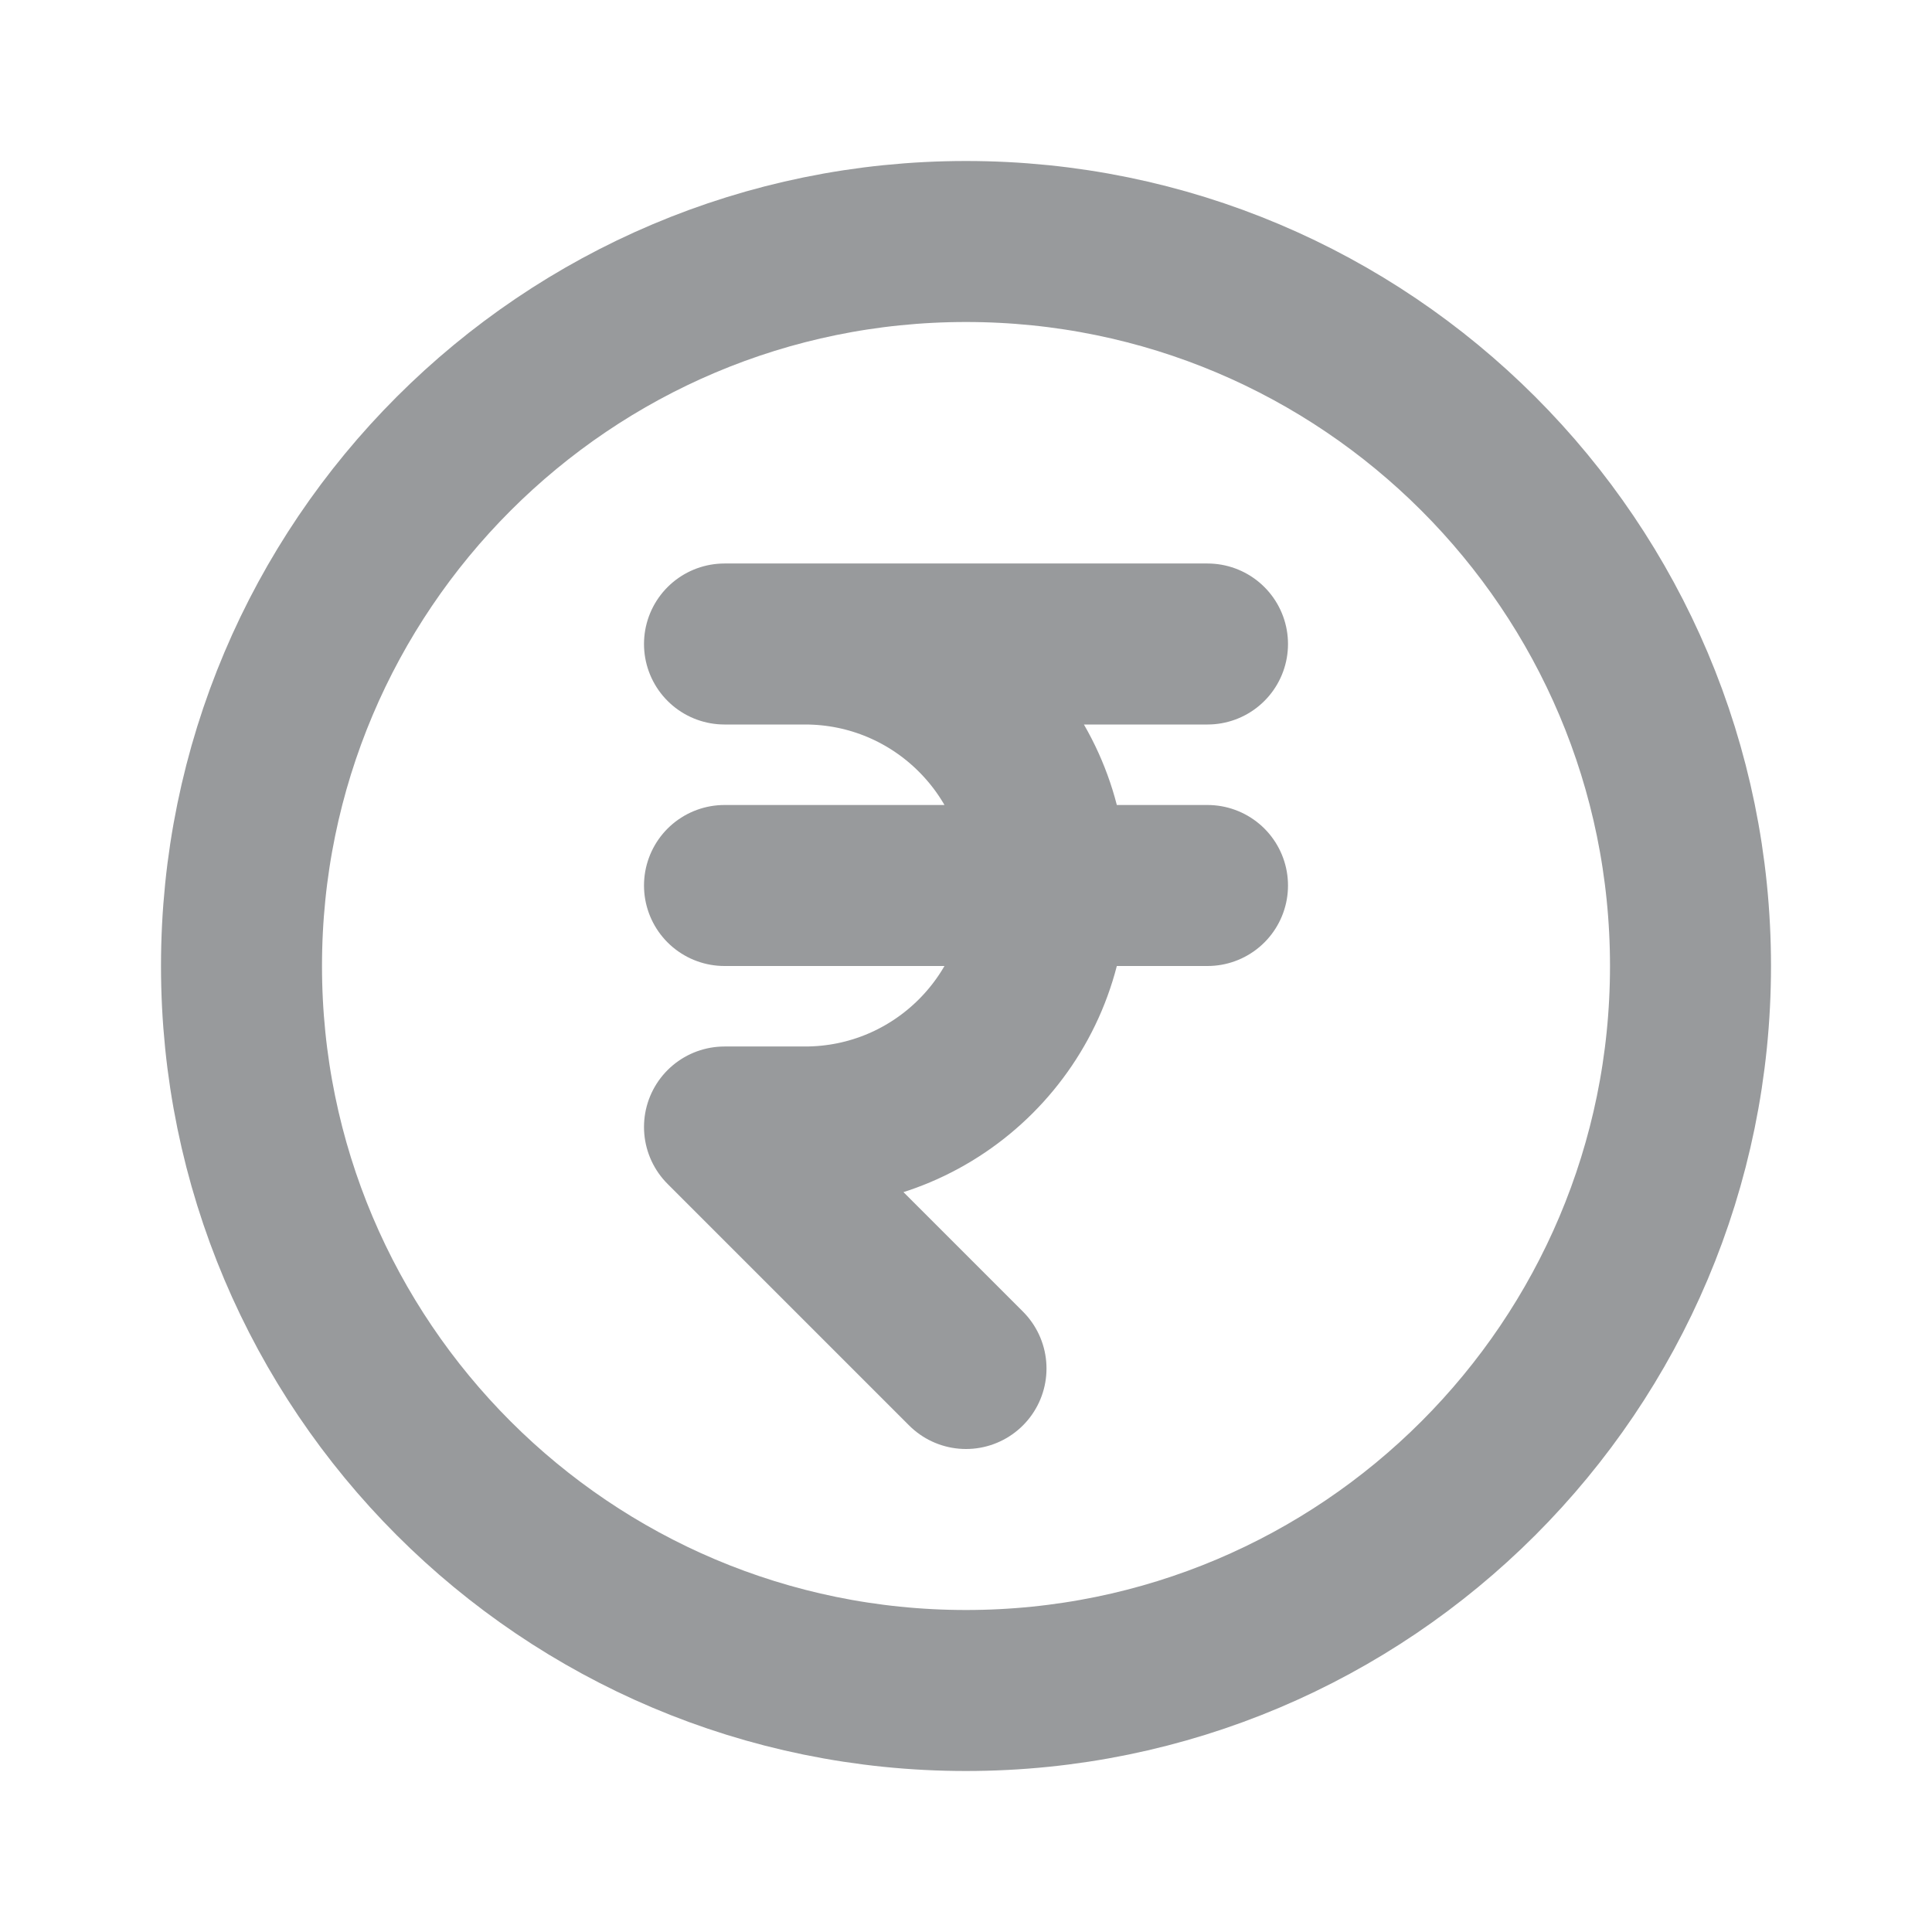 <svg width="24" height="24" viewBox="0 0 24 24" fill="none" xmlns="http://www.w3.org/2000/svg">
    <path d="M9 8H15M10 8C11.657 8 13 9.343 13 11C13 12.657 11.657 14 10 14H9L12 17M9 11H15M21 12C21 16.971 16.971 21 12 21C7.029 21 3 16.971 3 12C3 7.029 7.029 3 12 3C16.971 3 21 7.029 21 12Z" stroke="#989A9C" stroke-width="2" stroke-linecap="round" stroke-linejoin="round" />
</svg>